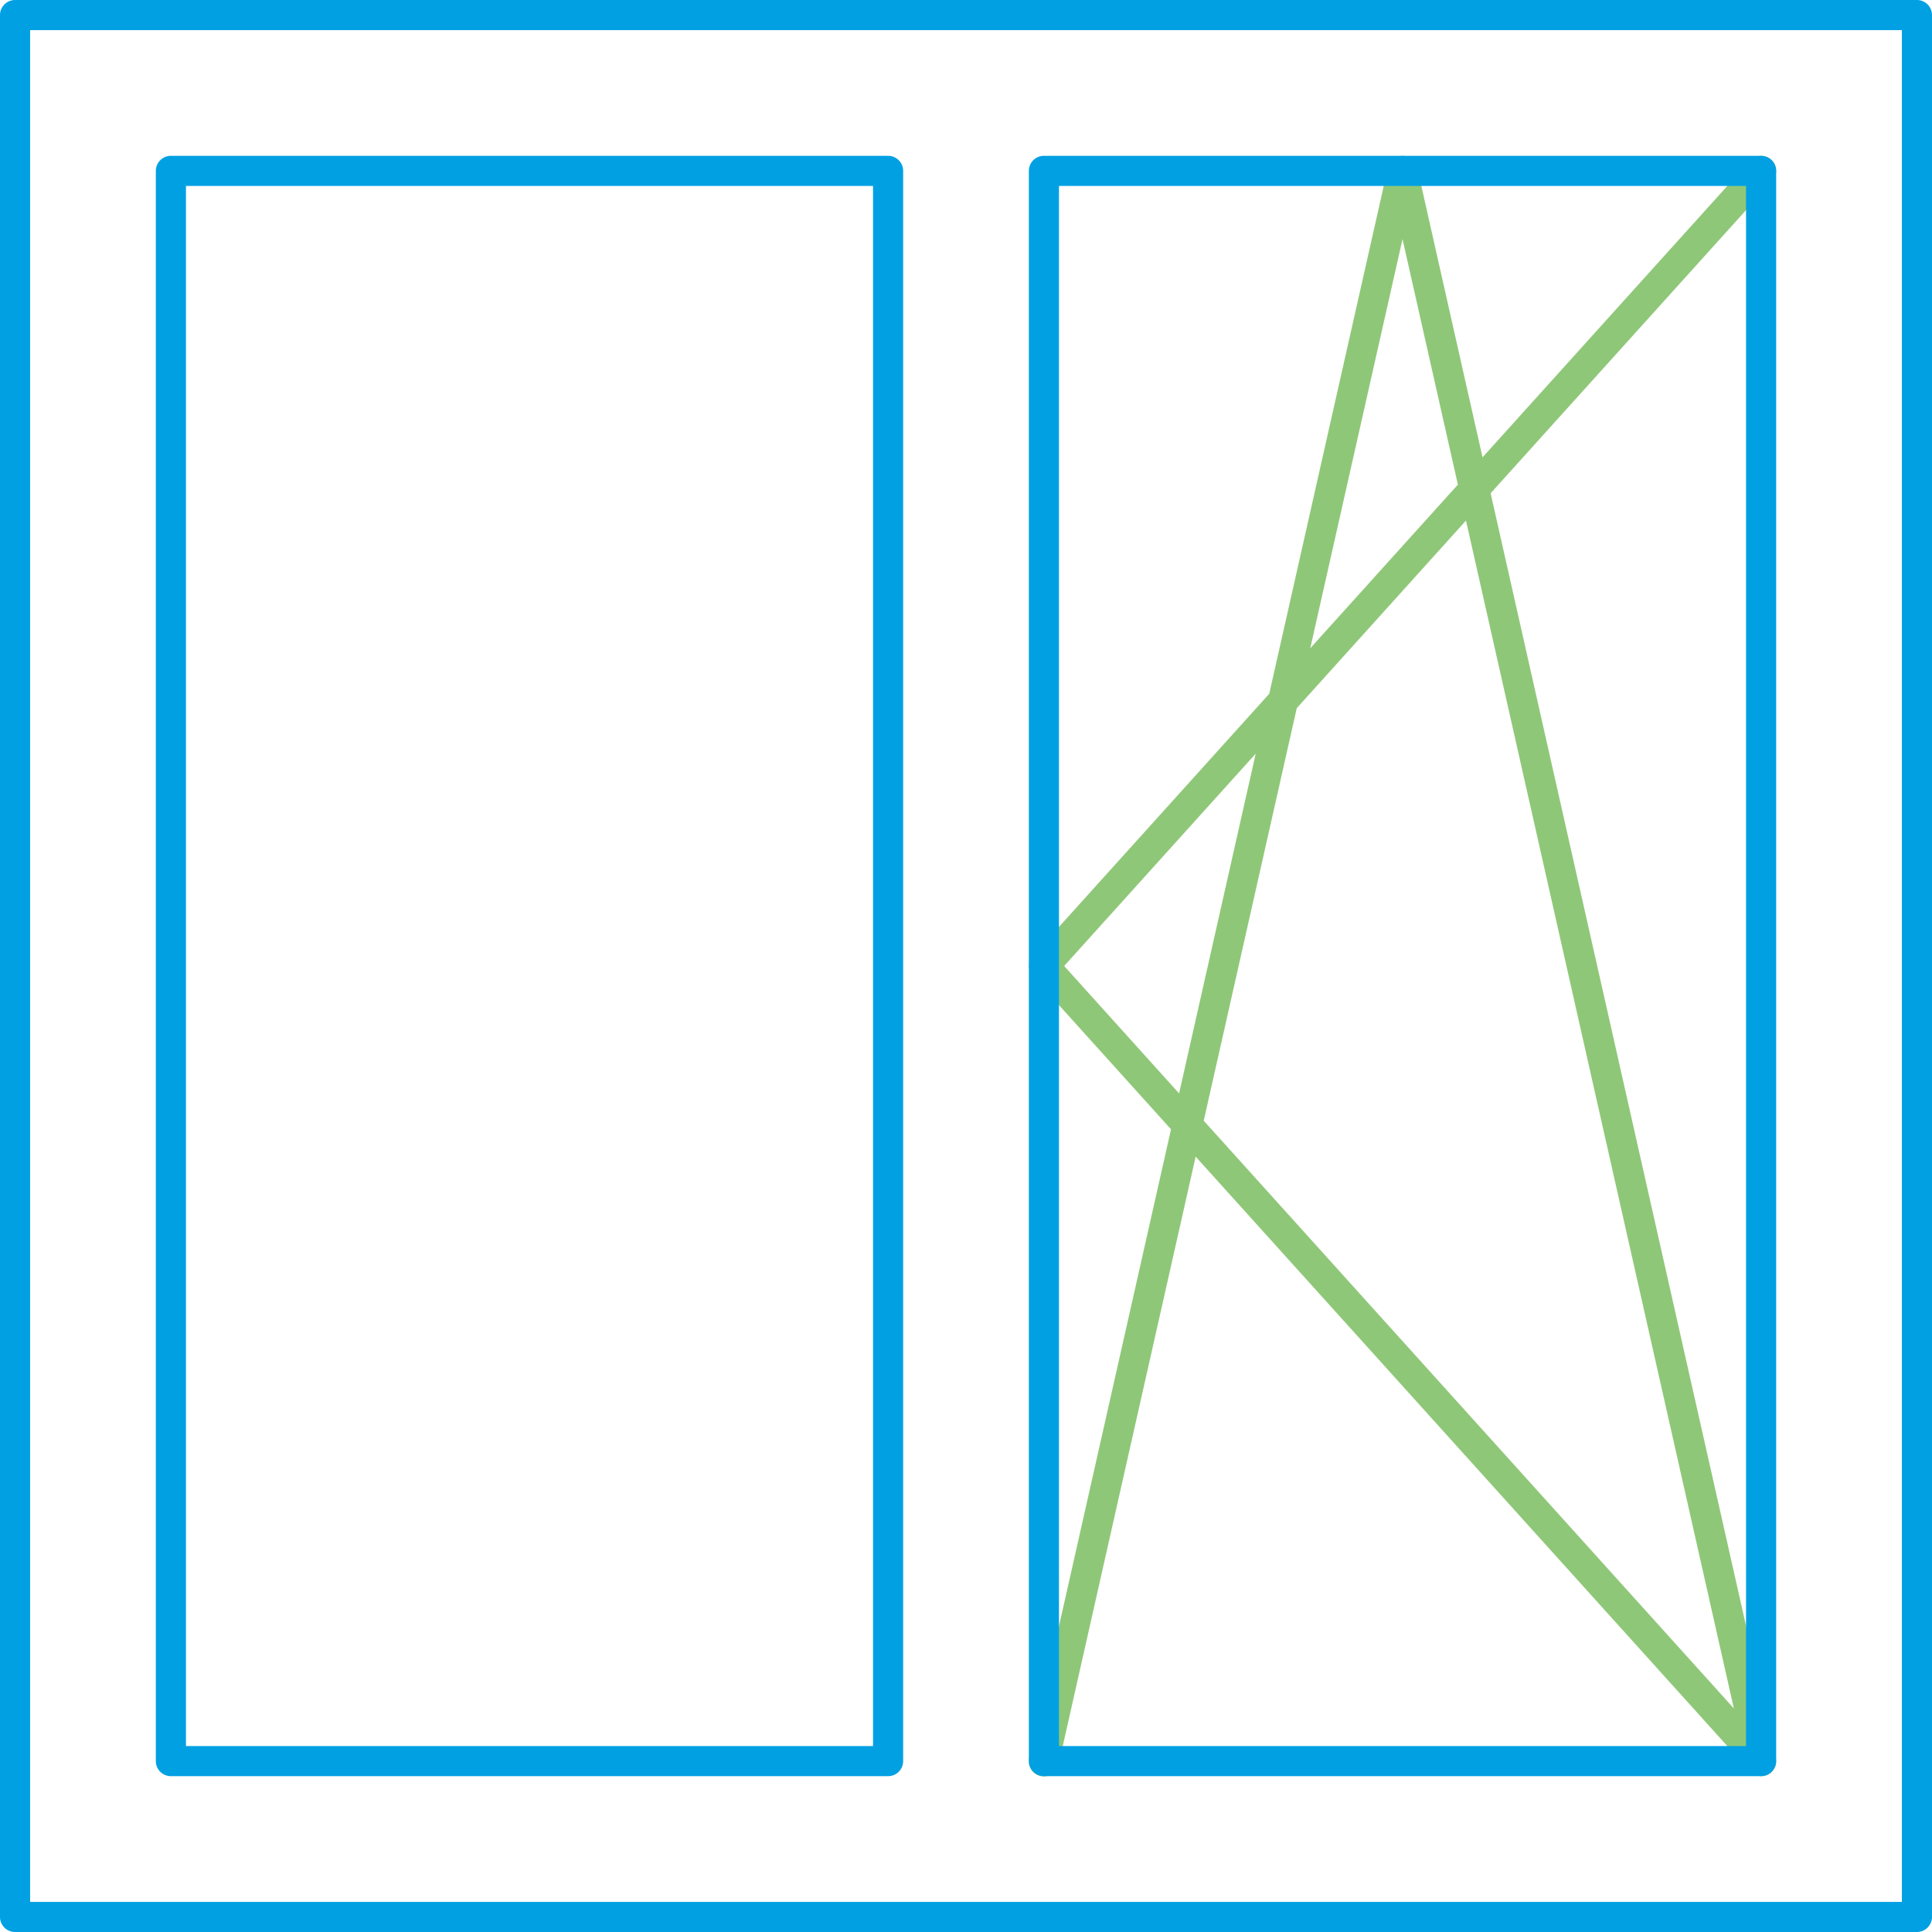 <svg width="148" height="148" fill="none" xmlns="http://www.w3.org/2000/svg"><path d="M81.091 135.161a1.15 1.15 0 11-2.243-.506l10.857-48.144-10.59-11.741c-.4-.445-.39-1.116.007-1.548L97.23 53.146l9.089-40.308a1.15 1.15 0 012.248.015l5.002 22.18 20.487-22.712a1.152 1.152 0 011.713 1.542l-21.58 23.923 21.845 96.872a1.15 1.15 0 01-1.977 1.022L91.593 88.605l-10.499 46.557-.003-.001zm9.233-51.401l5.87-26.028L81.52 73.999l8.803 9.761zm17.116-65.442l-7.069 31.343 11.31-12.537-4.241-18.806zm-8.102 35.93l-7.127 31.604 40.61 45.021-20.52-90.996-12.963 14.372v-.001z" fill="#8FC778"/><path d="M1.154 0h145.692c.637 0 1.154.517 1.154 1.154v145.692c0 .637-.517 1.154-1.154 1.154H1.154A1.154 1.154 0 010 146.846V1.154C0 .517.517 0 1.154 0zm11.938 11.937h54.94c.637 0 1.154.516 1.154 1.154v121.817c0 .637-.517 1.154-1.154 1.154h-54.94a1.154 1.154 0 01-1.154-1.154V13.091c0-.638.517-1.154 1.154-1.154zm53.787 2.308H14.246v119.51h52.633V14.245zm13.09-2.308h54.94c.638 0 1.154.516 1.154 1.154v121.817c0 .637-.516 1.154-1.154 1.154h-54.94a1.154 1.154 0 01-1.153-1.154V13.091c0-.638.516-1.154 1.154-1.154zm53.786 2.308H81.122v119.51h52.633V14.245zm11.937-11.937H2.306v143.386h143.386V2.308z" fill="#00A0E3"/></svg>